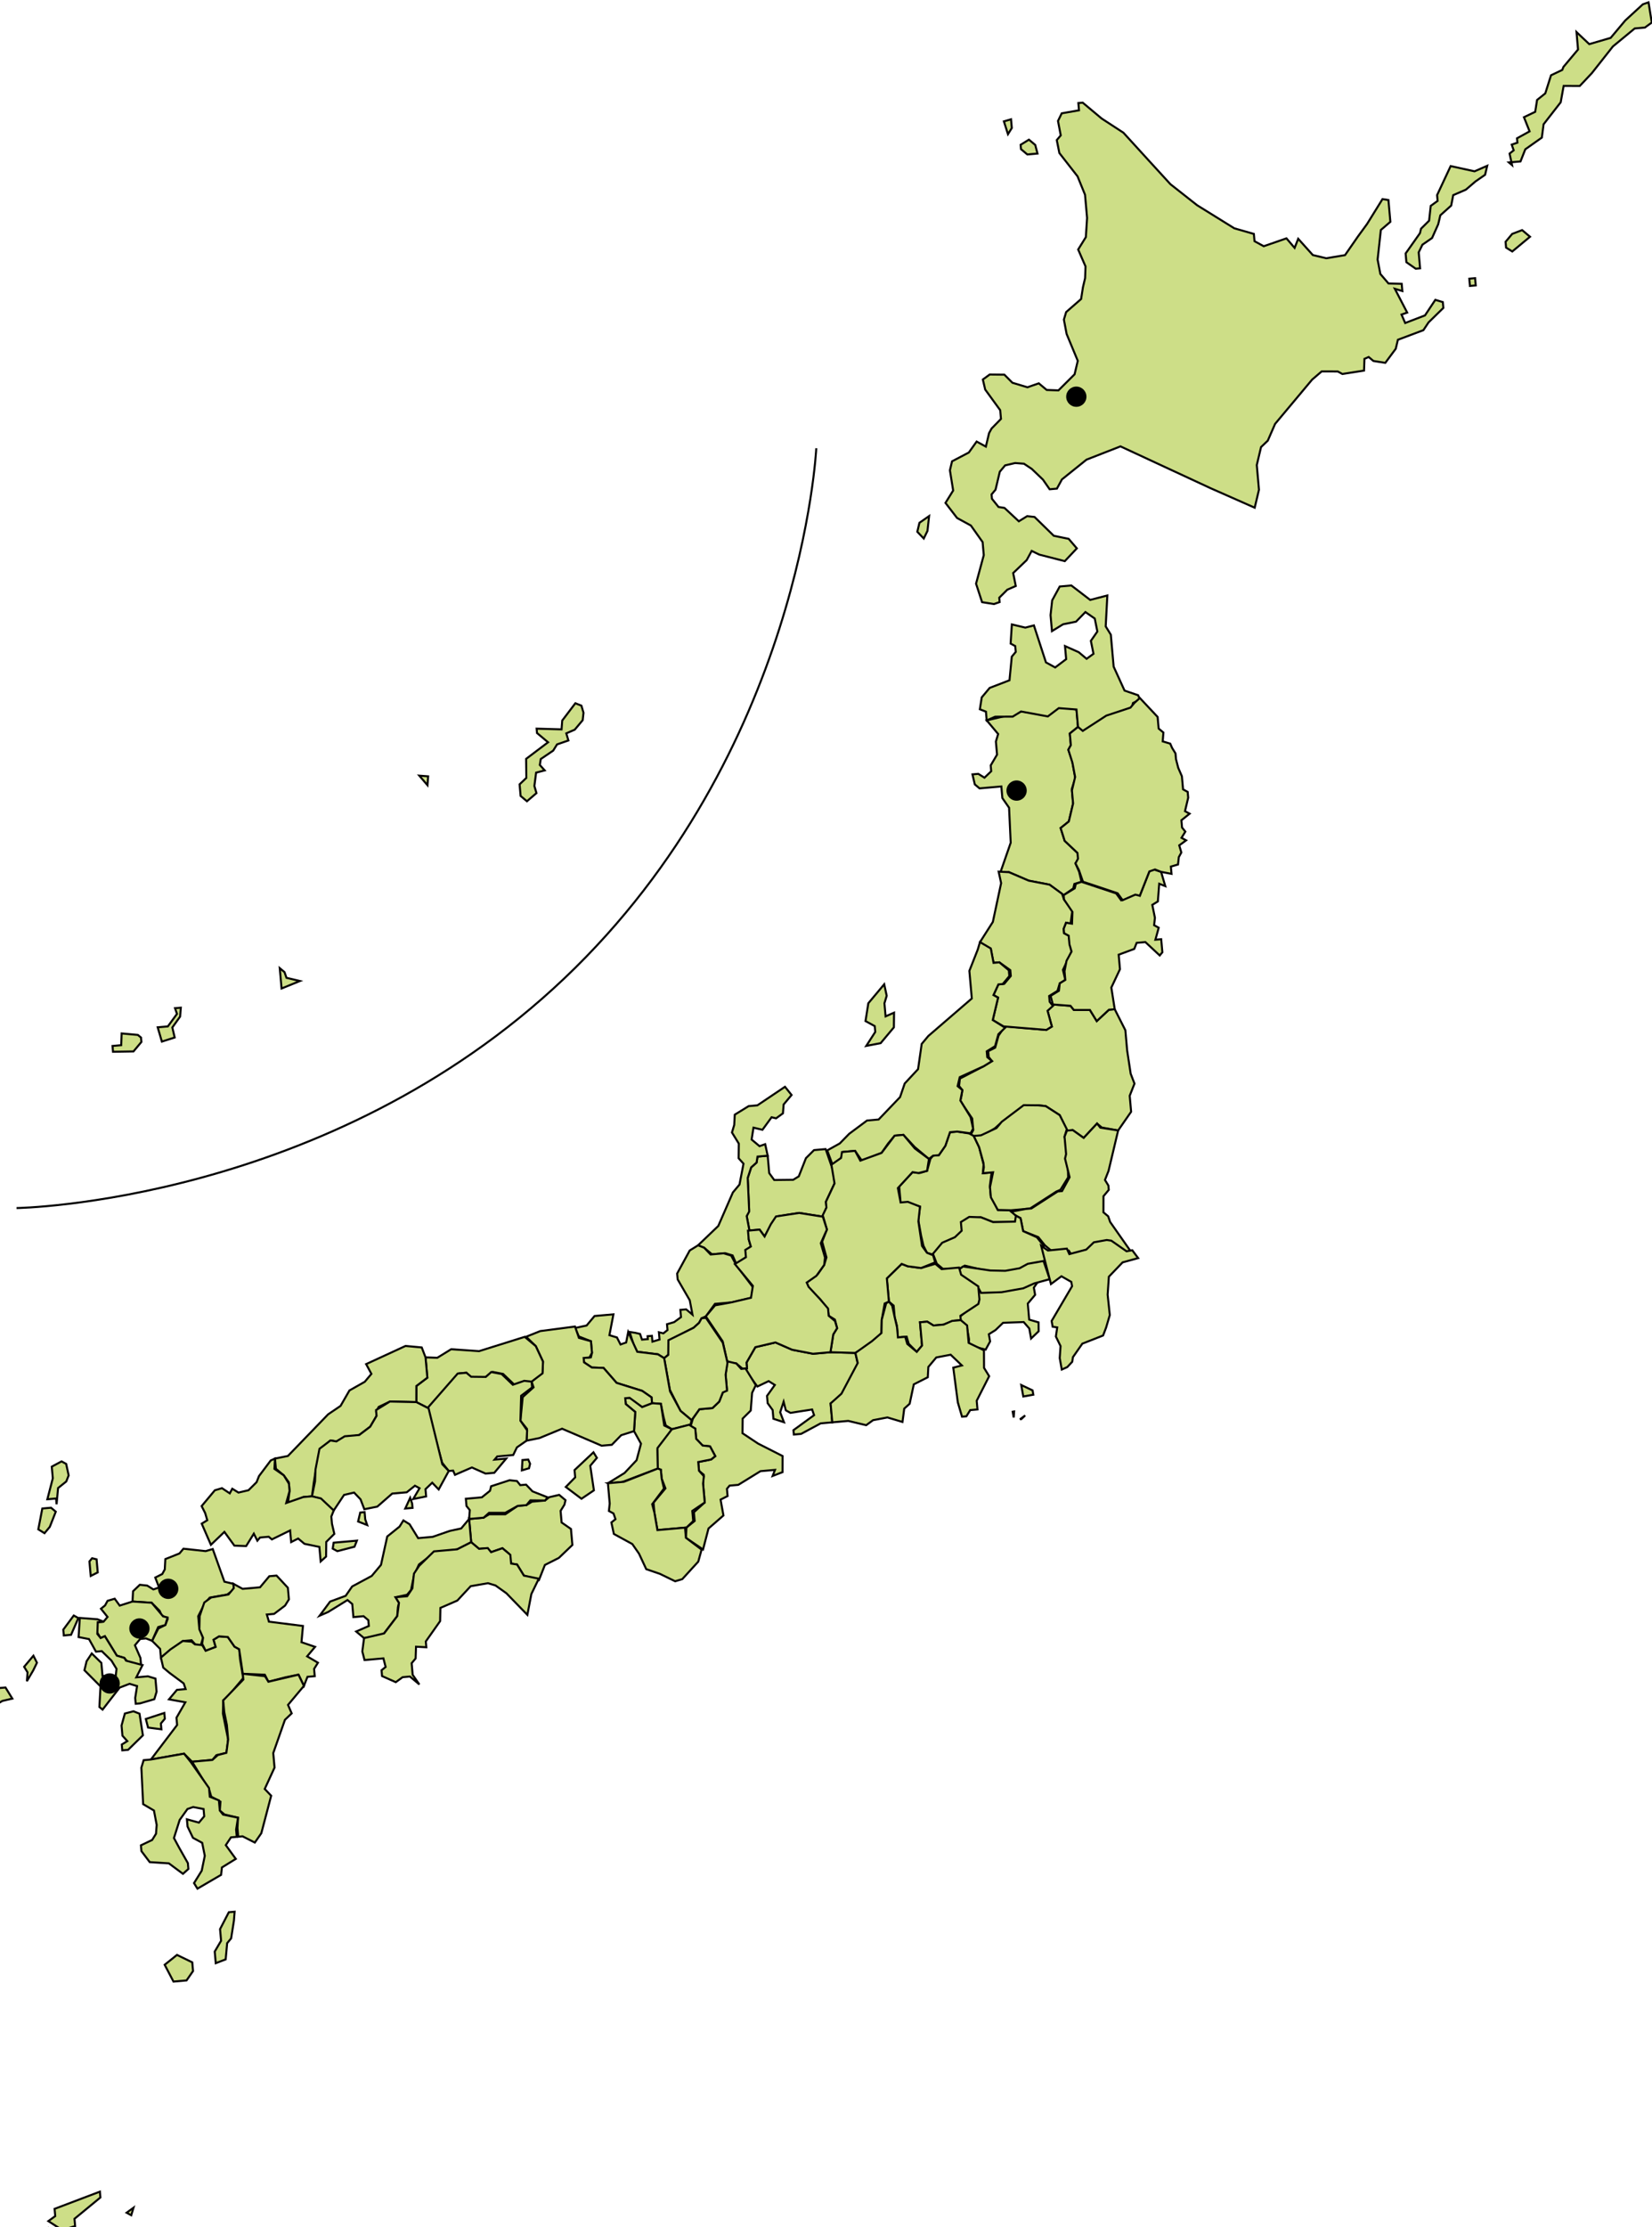 <?xml version="1.0" encoding="UTF-8" standalone="no"?>
<svg:svg
   xmlns:dc="http://purl.org/dc/elements/1.1/"
   xmlns:cc="http://creativecommons.org/ns#"
   xmlns:rdf="http://www.w3.org/1999/02/22-rdf-syntax-ns#"
   xmlns:svg="http://www.w3.org/2000/svg"
   xmlns:xlink="http://www.w3.org/1999/xlink"
   xmlns:sodipodi="http://sodipodi.sourceforge.net/DTD/sodipodi-0.dtd"
   xmlns:inkscape="http://www.inkscape.org/namespaces/inkscape"
   xml:space="preserve"
   viewBox="0 0 815.052 1098.648"
   height="1098.229"
   width="815.078"
   id="MapOfJapan"
   version="1.1"
   inkscape:version="0.92.2 5c3e80d, 2017-08-06"
   sodipodi:docname="Map_of_Japan_rot_plain.svg"><sodipodi:namedview
     pagecolor="#ffffff"
     bordercolor="#666666"
     borderopacity="1"
     objecttolerance="10"
     gridtolerance="10"
     guidetolerance="10"
     inkscape:pageopacity="0"
     inkscape:pageshadow="2"
     inkscape:window-width="1680"
     inkscape:window-height="927"
     id="namedview191"
     showgrid="false"
     fit-margin-top="0"
     fit-margin-left="0"
     fit-margin-right="0"
     fit-margin-bottom="0"
     inkscape:zoom="1.15"
     inkscape:cx="425.8636"
     inkscape:cy="630.9349"
     inkscape:window-x="0"
     inkscape:window-y="1"
     inkscape:window-maximized="1"
     inkscape:current-layer="MapOfJapan" /><svg:defs
     id="MapOfJapanDefs"><svg:g
       id="CapitalMarker"><svg:circle
         id="CapitalCircle"
         cx="0"
         cy="0"
         r="5" /></svg:g></svg:defs><svg:g
     id="Rotator"
     transform="translate(-118.403,-10.039)"><svg:path
       style="fill:none;stroke:#000000"
       d="m 126.405,605.93 c 0,0 153.454,-2.28 270.492,-113.412 C 513.934,381.386 521.131,231.122 521.131,231.122"
       id="Separator"
       inkscape:connector-curvature="0" /><svg:g
       id="Geography"><svg:g
         id="Hopporyodo"
         transform="rotate(-5,484,508)"><svg:path
           style="fill:#cdde87;stroke:#040000"
           id="path3"
           d="m 897.96,124.791 h 5.756 l 2.877,-5.756 8.635,-5.036 1.438,-6.476 9.354,-10.073 2.158,-7.915 7.916,0.719 6.475,-5.756 11.512,-12.231 11.513,-7.915 h 5.037 l 3.598,-2.159 -0.721,-10.073 -2.877,0.72 -9.354,7.195 -7.915,7.914 -10.793,2.159 -5.756,-6.475 v 8.634 l -7.914,7.915 -0.721,1.439 -5.757,2.159 -3.596,8.634 -4.318,2.878 -1.438,5.756 -5.756,2.158 2.158,7.196 -6.477,2.878 v 2.159 l -2.877,0.719 0.719,2.878 -2.158,1.439 0.719,5.756 z"
           inkscape:connector-curvature="0" /><svg:path
           style="fill:#cdde87;stroke:#040000"
           id="path5"
           d="m 843.276,169.4 4.316,3.598 h 2.158 v -7.915 l 2.158,-3.597 5.037,-2.878 3.598,-6.476 1.439,-4.317 5.757,-4.317 1.439,-5.037 6.475,-2.158 5.037,-3.598 5.035,-2.878 1.439,-4.317 -6.475,2.159 -11.512,-3.598 -7.916,13.671 v 2.878 l -3.599,2.159 -1.438,7.195 -4.318,3.598 -0.719,2.159 -7.914,9.354 v 4.315 z"
           inkscape:connector-curvature="0" /><svg:path
           style="fill:#cdde87;stroke:#040000"
           id="path7"
           d="m 892.923,166.522 2.877,2.159 9.354,-6.476 -3.596,-3.597 -5.037,1.438 -3.598,3.598 z"
           inkscape:connector-curvature="0" /><svg:path
           style="fill:#cdde87;stroke:#040000"
           id="path9"
           d="m 873.496,183.791 h 2.877 v -3.597 h -2.877 z"
           inkscape:connector-curvature="0" /></svg:g><svg:g
         id="Region-Hokkaido"><svg:g
           class="kitsun-click"
           id="Hokkaido"
           style="fill:#cdde87"
           transform="rotate(-5.064,484.16,507.852)"><svg:path
             d="m 625.984,319.777 2.879,-0.719 v -2.159 l 4.316,-3.598 4.317,-1.439 -0.719,-6.476 7.195,-5.756 2.877,-4.317 3.598,2.158 12.23,4.317 6.477,-5.756 -3.598,-5.036 -7.195,-2.159 -8.633,-10.072 -3.598,-0.72 -4.318,2.159 -6.475,-7.195 -2.878,-0.72 -2.879,-4.317 v -2.159 l 2.158,-2.158 2.879,-8.634 2.878,-2.878 5.037,-0.72 4.316,0.72 3.598,2.878 5.037,5.756 2.877,5.036 h 3.598 l 2.879,-4.317 12.95,-8.634 17.268,-5.036 42.451,24.463 20.865,11.512 2.879,-8.634 v -12.232 l 2.878,-8.634 3.598,-2.878 4.318,-7.914 20.145,-20.146 5.037,-3.598 7.915,0.719 2.158,1.439 10.793,-0.72 0.719,-5.756 2.158,-0.72 2.158,2.159 5.757,1.439 5.756,-6.476 1.439,-4.317 12.951,-3.598 2.877,-3.598 7.916,-6.475 v -2.878 l -3.598,-1.439 -5.756,7.195 -10.074,2.878 -1.438,-4.317 2.877,-0.719 -5.035,-12.232 3.596,1.439 v -3.597 l -6.475,-0.72 -3.598,-5.036 -0.719,-7.195 2.877,-14.39 5.037,-3.598 v -10.793 l -2.879,-0.719 -8.634,11.512 -5.037,5.756 -7.195,8.634 -9.352,0.72 -6.477,-2.159 -6.476,-8.634 -2.158,4.317 -3.598,-5.037 -11.512,2.878 -4.318,-2.878 v -3.598 l -9.353,-3.598 -17.27,-12.951 -12.231,-11.512 -9.354,-12.231 -11.512,-15.11 -10.072,-7.915 -8.634,-8.634 h -2.16 v 3.598 l -8.633,0.719 -2.158,3.598 0.719,7.195 -2.158,2.158 0.719,6.476 7.916,12.232 2.877,9.354 v 11.512 l -1.439,9.354 -4.316,5.756 2.879,8.634 -0.721,5.756 -1.439,4.317 -1.438,5.756 -7.916,5.756 -1.438,3.598 0.719,7.195 4.316,13.67 -2.158,6.476 -8.634,7.195 -5.756,-0.719 -3.598,-3.598 -5.756,1.439 -7.195,-2.878 -3.598,-4.317 -7.195,-0.719 -3.599,2.158 0.721,5.037 6.476,10.792 v 4.317 l -5.036,4.316 -1.439,2.159 -2.158,6.476 -4.318,-2.878 -4.316,5.036 -8.633,3.598 -1.439,4.317 0.719,10.073 -4.316,5.756 5.037,7.915 6.475,4.317 5.037,8.633 v 6.476 l -5.037,13.671 2.158,9.354 z"
             id="path12"
             style="fill:#cdde87;stroke:#040000"
             inkscape:connector-curvature="0" /><svg:path
             d="m 661.96,100.327 h 5.037 l -0.721,-4.317 -2.877,-2.878 -4.316,2.159 v 2.158 z"
             id="path14"
             style="fill:#cdde87;stroke:#040000"
             inkscape:connector-curvature="0" /><svg:path
             d="m 653.327,89.535 2.158,-2.878 V 82.34 l -3.598,0.719 z"
             id="path16"
             style="fill:#cdde87;stroke:#040000"
             inkscape:connector-curvature="0" /><svg:path
             d="m 597.923,273.729 -1.438,7.195 -2.158,3.598 -2.879,-3.598 1.439,-4.317 z"
             id="path18"
             style="fill:#cdde87;stroke:#040000"
             inkscape:connector-curvature="0" /></svg:g></svg:g><svg:g
         id="Region-Tohoku"><svg:g
           class="kitsun-click"
           id="Fukushima"
           style="fill:#cdde87"
           transform="rotate(-5.064,484.16,507.852)"><svg:path
             d="m 613.033,527.715 20.146,3.598 2.878,-1.439 -1.438,-7.915 2.878,-2.878 8.635,1.439 1.439,2.159 7.914,0.719 2.877,5.757 6.477,-5.037 h 2.877 l 4.317,10.793 v 10.074 l 0.721,11.511 1.438,5.037 -1.438,2.879 -1.439,2.877 v 7.915 l -7.196,8.634 -7.914,-2.158 -2.158,-2.158 -7.195,6.475 -5.037,-4.316 h -2.877 l -2.879,-7.914 -6.476,-5.037 -3.598,-0.719 h -7.195 l -12.23,7.194 -2.879,2.158 -7.194,3.598 h -2.879 l -2.158,-1.438 1.439,-2.159 v -5.757 l -3.598,-6.475 -1.439,-2.879 0.721,-2.158 0.719,-2.878 -1.439,-2.158 0.721,-3.598 12.23,-5.036 4.317,-2.159 -1.439,-2.158 v -2.878 l 3.598,-1.439 2.16,-5.756 z"
             id="path36"
             style="fill:#cdde87;stroke:#040000"
             inkscape:connector-curvature="0" /></svg:g><svg:g
           class="kitsun-click"
           transform="rotate(-5.064,484.16,507.852)"
           style="fill:#cdde87"
           id="Akita"><svg:path
             style="fill:#cdde87;stroke:#040000"
             id="path30"
             d="m 617.352,376.618 10.072,-1.439 h 3.598 l 3.598,-1.439 12.952,2.878 5.035,-3.597 9.354,2.158 v 8.634 l -4.316,2.878 v 5.756 l -1.439,2.158 1.439,5.756 0.719,8.634 -2.158,5.037 v 7.195 l -2.877,8.634 -4.318,2.878 1.439,6.476 5.756,6.476 0.719,2.878 -2.158,2.159 1.439,4.317 0.719,5.036 -3.596,0.72 -0.721,2.159 -5.035,2.878 -6.477,-5.757 -10.073,-2.878 -9.354,-5.036 h -4.316 l 6.475,-14.39 0.719,-17.268 -2.877,-5.037 v -5.756 h -10.793 l -2.158,-2.159 -0.719,-5.036 h 2.877 l 2.879,2.158 3.598,-2.878 v -2.878 l 3.598,-5.037 v -6.476 l 1.438,-3.598 z"
             inkscape:connector-curvature="0" /></svg:g><svg:g
           class="kitsun-click"
           transform="rotate(-5.064,484.16,507.852)"
           style="fill:#cdde87"
           id="Aomori"><svg:path
             style="fill:#cdde87;stroke:#040000"
             id="path21"
             d="m 617.352,376.618 v -4.317 l -2.879,-1.439 1.439,-5.756 4.316,-4.317 10.072,-2.878 2.16,-11.512 2.158,-2.158 v -2.878 l -2.158,-1.439 1.438,-9.354 6.477,2.159 4.316,-0.72 4.316,18.708 4.318,2.878 5.756,-3.597 v -6.476 l 6.475,3.598 3.598,3.598 3.599,-2.159 -0.721,-6.476 3.598,-4.317 -0.719,-6.476 -4.317,-3.597 -5.037,4.317 -6.475,0.72 -5.756,2.878 v -7.915 l 1.438,-7.195 4.318,-6.476 h 5.756 l 8.634,7.915 8.635,-1.439 -2.16,15.109 2.16,4.317 v 15.83 l 4.316,12.231 6.475,2.878 0.721,2.159 -3.598,1.439 -0.721,2.158 -11.512,2.878 -12.95,7.195 -2.879,-2.159 v -9.354 l -8.633,-1.439 -5.756,3.598 -12.952,-3.598 -4.318,2.159 -8.633,-0.72 z"
             inkscape:connector-curvature="0" /></svg:g><svg:g
           class="kitsun-click"
           transform="rotate(-5.064,484.16,507.852)"
           style="fill:#cdde87"
           id="Yamagata"><svg:path
             style="fill:#cdde87;stroke:#040000"
             id="path33"
             d="m 616.631,451.447 5.037,0.72 9.354,5.036 10.073,2.878 5.756,5.037 0.721,2.878 3.596,5.756 -1.438,6.476 -2.158,-0.72 -1.439,2.878 v 2.159 l 2.158,1.439 0.719,7.915 -5.035,8.634 0.719,5.036 -2.879,1.439 -1.438,3.598 -4.318,2.158 v 2.878 l 1.439,2.159 -2.878,2.158 1.438,7.915 -2.878,1.439 -20.865,-3.598 -5.037,-3.598 3.598,-10.792 -2.158,-1.439 2.879,-5.037 h 2.877 l 3.598,-3.598 v -2.878 l -5.037,-4.317 h -2.877 l -0.719,-6.476 -5.038,-4.317 7.196,-9.354 5.756,-18.708 z"
             inkscape:connector-curvature="0" /></svg:g><svg:g
           class="kitsun-click"
           transform="rotate(-5.064,484.16,507.852)"
           style="fill:#cdde87"
           id="Miyagi"><svg:path
             style="fill:#cdde87;stroke:#040000"
             id="path27"
             d="m 637.497,519.081 8.635,1.439 1.439,2.159 7.914,0.719 2.877,5.757 6.477,-5.037 h 2.877 l -0.719,-10.792 5.036,-8.634 v -7.195 l 7.914,-2.159 1.439,-2.878 h 4.318 l 6.475,7.196 1.439,-1.439 v -6.476 h -2.879 l 2.158,-5.756 -2.158,-1.439 0.721,-3.598 -0.721,-6.476 2.879,-1.439 0.719,-4.317 0.719,-4.317 2.879,1.439 -1.439,-7.195 -5.035,-2.159 -6.477,12.951 -2.158,-1.439 -7.195,2.878 -2.158,-3.597 -16.55,-7.196 -2.877,0.72 -0.719,2.159 -5.756,2.878 v 2.158 l 3.596,6.476 -0.719,5.756 -2.877,-0.72 -1.439,2.878 v 2.159 l 2.158,1.439 v 4.317 l 0.719,3.598 -2.877,4.317 -1.439,5.036 v 4.317 l -2.879,1.439 -0.719,3.598 -4.316,2.158 z"
             inkscape:connector-curvature="0" /></svg:g><svg:g
           class="kitsun-click"
           transform="rotate(-5.064,484.16,507.852)"
           style="fill:#cdde87"
           id="Iwate"><svg:path
             style="fill:#cdde87;stroke:#040000"
             id="path24"
             d="m 657.644,460.081 16.548,7.196 2.16,3.597 6.475,-2.158 2.158,0.719 5.756,-11.512 2.879,-0.72 2.877,1.439 5.038,1.438 v -3.597 l 3.598,-0.719 0.719,-3.598 1.439,-2.159 -0.721,-3.597 3.598,-2.159 -2.158,-1.439 2.158,-2.878 -1.439,-2.158 v -3.598 l 4.318,-2.878 -2.16,-1.439 2.16,-6.476 v -2.878 l -2.16,-1.439 v -6.476 l -1.438,-4.317 -0.721,-4.317 v -2.878 l -1.438,-2.878 -0.721,-2.159 -3.596,-1.439 0.719,-4.317 -2.158,-2.158 v -5.756 l -7.915,-10.074 -2.879,2.159 -2.158,2.158 -12.23,2.878 -12.233,6.476 -2.158,-2.159 -4.316,2.878 v 5.756 l -1.439,2.158 1.439,6.476 0.719,7.195 -2.158,6.476 v 6.475 l -2.877,8.634 -4.318,2.878 1.439,6.476 5.756,6.476 v 2.878 l -1.439,2.159 1.439,3.597 z"
             inkscape:connector-curvature="0" /></svg:g></svg:g><svg:g
         id="Region-Kanto"><svg:g
           class="kitsun-click"
           id="Gumma"
           style="fill:#cdde87"
           transform="rotate(-5.064,484.16,507.852)"><svg:path
             d="m 592.888,580.239 -2.158,-1.438 -5.756,-1.439 h -3.598 l -2.879,6.476 -3.598,4.317 h -2.877 l -1.439,1.438 -2.159,5.756 -3.598,0.72 -3.598,-0.72 -7.195,6.477 v 8.634 h 4.317 l 5.036,2.158 -1.438,6.476 0.72,7.914 0.719,5.037 1.439,3.598 3.598,1.439 5.037,-5.756 6.476,-2.158 2.879,-2.16 0.719,-4.316 4.316,-2.158 h 5.037 l 5.756,2.879 7.915,0.719 h 3.598 v -2.879 l -2.158,-2.877 -6.478,-0.719 -2.877,-7.196 v -5.036 l 1.439,-6.477 h -4.318 l 0.721,-4.317 -1.439,-8.634 z"
             id="path45"
             style="fill:#cdde87;stroke:#040000"
             inkscape:connector-curvature="0" /></svg:g><svg:g
           class="kitsun-click"
           transform="rotate(-5.064,484.16,507.852)"
           style="fill:#cdde87"
           id="Tochigi"><svg:path
             style="fill:#cdde87;stroke:#040000"
             id="path42"
             d="m 592.888,580.239 h 3.598 l 7.914,-2.878 2.878,-2.878 11.512,-7.195 7.195,0.721 3.598,0.719 6.476,5.037 2.879,7.194 -1.439,3.598 0.721,8.634 -0.721,11.513 -4.317,5.756 -2.158,0.719 -13.67,7.196 H 608 l -6.478,-0.719 -2.877,-6.478 v -5.035 l 2.158,-7.196 h -5.037 l 0.721,-2.878 v -2.158 l -1.439,-7.915 z"
             inkscape:connector-curvature="0" /></svg:g><svg:g
           class="kitsun-click"
           transform="rotate(-5.064,484.16,507.852)"
           style="fill:#cdde87"
           id="Ibaraki"><svg:path
             style="fill:#cdde87;stroke:#040000"
             id="path39"
             d="m 623.107,637.081 2.877,2.877 8.635,0.721 1.438,2.877 h 7.916 l 4.316,-3.598 h 6.475 l 2.879,1.439 5.756,5.756 h 3.598 l -10.793,-18.707 -0.719,-2.877 -2.158,-2.158 0.719,-7.916 2.877,-2.878 v -2.158 l -1.438,-2.878 2.158,-4.317 4.316,-12.951 2.158,-6.476 -8.633,-2.158 -1.439,-2.158 -7.195,6.475 -5.037,-4.316 h -2.877 l -1.439,2.878 v 8.634 l -0.719,2.158 1.439,9.354 -4.318,6.475 h -2.159 l -13.67,7.196 h -2.877 l -7.195,0.719 2.158,2.158 2.158,1.439 0.719,6.477 7.195,3.596 z"
             inkscape:connector-curvature="0" /></svg:g><svg:g
           class="kitsun-click"
           transform="rotate(-5.064,484.16,507.852)"
           style="display:inline;fill:#cdde87"
           id="Saitama"><svg:path
             style="fill:#cdde87;stroke:#040000"
             id="path48"
             d="m 567.704,636.36 5.037,-5.035 6.477,-2.158 3.598,-2.879 v -4.316 l 4.316,-2.158 5.756,0.719 5.756,2.879 10.794,0.719 0.719,-2.879 2.158,1.439 0.719,6.477 6.477,3.596 2.877,4.318 0.721,10.072 h -7.914 l -5.037,1.439 h -6.477 l -7.915,-0.72 -12.949,-4.317 -2.879,1.439 -7.914,-0.719 -2.879,-2.879 z"
             inkscape:connector-curvature="0" /></svg:g><svg:g
           class="kitsun-click"
           transform="rotate(-10.128,539.149,593.718)"
           style="overflow:visible;fill:#cdde87"
           id="Kanagawa"><svg:path
             style="fill:#cdde87;stroke:#040000"
             id="path63"
             d="m 588.571,656.508 11.512,2.158 h 10.073 l 5.037,-2.158 h 8.633 l -3.598,1.439 -2.158,2.158 v 3.598 l -4.316,3.598 -0.721,7.914 4.318,2.158 -0.721,4.317 -4.316,2.879 v -5.037 l -2.158,-3.599 -10.073,-1.439 -4.318,2.879 -3.598,1.439 v 3.599 l -2.877,3.596 -7.914,-3.596 0.719,-2.879 v -6.476 l -2.877,-2.16 v -2.877 l 5.035,-2.879 3.598,-2.158 0.721,-2.158 v -4.316 z"
             inkscape:connector-curvature="0" /></svg:g><svg:g
           class="kitsun-click"
           transform="rotate(-10.128,542.58,578.068)"
           style="overflow:visible;fill:#cdde87"
           id="Tokyo"><svg:path
             style="fill:#cdde87;stroke:#040000"
             id="path54"
             d="m 579.937,644.276 2.879,-1.439 12.949,4.316 7.195,1.439 h 7.196 l 4.316,-1.439 h 7.914 l 1.439,9.354 -7.914,0.719 -5.756,1.439 h -10.794 l -10.072,-1.439 -0.719,-2.158 -2.16,-2.158 -5.756,-5.037 z"
             inkscape:connector-curvature="0" /><svg:path
             style="fill:#cdde87;stroke:#040000"
             id="path56"
             d="m 600.802,711.19 h 5.037 v -2.16 l -5.037,-3.596 z"
             inkscape:connector-curvature="0" /><svg:path
             style="fill:#cdde87;stroke:#040000"
             id="path58"
             d="m 594.327,717.666 v 2.879 l 0.719,-2.879 z"
             inkscape:connector-curvature="0" /><svg:path
             style="fill:#cdde87;stroke:#040000"
             id="path60"
             d="m 597.923,721.982 2.16,-1.438 -2.879,1.438 z"
             inkscape:connector-curvature="0" /></svg:g><svg:g
           class="kitsun-click"
           transform="rotate(-10.128,556.511,575.83)"
           style="overflow:visible;fill:#cdde87"
           id="Chiba"><svg:path
             style="fill:#cdde87;stroke:#040000"
             id="path51"
             d="m 623.826,656.508 -0.719,-9.354 -0.721,-10.072 2.879,2.877 9.354,0.721 0.72,2.877 8.635,-0.719 4.316,-2.879 h 6.475 l 2.158,0.721 6.477,6.475 h 2.877 l 2.159,4.317 -7.915,0.721 -7.914,5.756 -2.158,8.633 -0.719,10.074 -2.879,5.757 -2.158,3.596 -10.793,2.16 -5.757,5.756 -0.719,2.158 -2.879,2.158 -2.877,0.719 v -5.756 l 1.439,-5.756 -1.439,-5.035 1.439,-4.319 -2.158,-0.719 v -2.879 l 12.95,-15.109 v -2.158 l -4.317,-3.598 z"
             inkscape:connector-curvature="0" /></svg:g></svg:g><svg:g
         id="Region-Chubu"><svg:g
           class="kitsun-click"
           id="Aichi"
           style="fill:#cdde87"
           transform="rotate(-5.064,484.16,507.852)"><svg:path
             d="m 469.852,684.569 1.439,-0.721 v -2.158 l 5.037,-7.196 10.072,-1.438 7.915,4.316 10.073,2.878 h 8.635 l 12.23,1.439 0.72,5.756 -9.353,14.391 -5.756,3.598 v 9.354 h -5.757 l -10.073,4.317 h -3.598 v -2.158 l 10.792,-6.478 -0.719,-2.877 -10.793,0.719 -2.158,-1.439 -0.72,-4.316 -2.158,5.037 1.438,5.036 -5.036,-2.159 v -4.316 l -2.158,-3.598 v -3.598 l 4.316,-5.035 -2.878,-2.16 -5.756,2.16 z"
             id="path92"
             style="fill:#cdde87;stroke:#040000"
             inkscape:connector-curvature="0" /></svg:g><svg:g
           class="kitsun-click"
           transform="rotate(-5.064,484.16,507.852)"
           style="fill:#cdde87"
           id="Nigata"><svg:path
             style="fill:#cdde87;stroke:#040000"
             id="path66"
             d="m 569.862,589.593 2.16,-1.438 h 2.877 l 3.598,-4.317 2.879,-6.476 h 3.598 l 6.475,1.439 1.439,-2.158 -0.721,-5.757 -4.316,-8.635 1.439,-5.036 -2.158,-2.158 1.439,-4.316 12.23,-4.317 4.317,-2.159 -2.159,-2.158 v -2.878 l 4.317,-2.159 2.16,-5.756 3.596,-2.878 -5.756,-4.317 3.598,-10.792 -2.158,-1.439 2.879,-5.037 h 2.158 l 3.598,-3.598 v -2.878 l -4.318,-4.317 h -2.877 l -0.719,-7.195 -5.038,-3.598 -1.439,3.598 -5.037,10.073 v 13.671 l -23.023,16.549 -3.598,3.597 -2.878,12.232 -7.195,6.475 -2.878,6.476 -11.512,10.074 h -5.756 l -9.354,5.756 -5.036,4.316 -6.476,2.878 2.159,7.914 4.316,-3.597 1.439,-2.878 h 5.756 l 2.877,5.036 10.074,-2.878 3.598,-4.317 3.597,-3.597 h 4.317 l 5.036,6.475 z"
             inkscape:connector-curvature="0" /><svg:path
             style="fill:#cdde87;stroke:#040000"
             id="path68"
             d="m 543.961,531.313 7.195,-0.72 7.194,-7.195 0.72,-7.195 -4.316,1.439 v -6.475 l 1.438,-3.598 -0.72,-5.756 -8.634,8.634 -2.158,8.634 4.317,2.878 v 2.878 z"
             inkscape:connector-curvature="0" /></svg:g><svg:g
           class="kitsun-click"
           transform="rotate(-5.064,484.16,507.852)"
           style="fill:#cdde87"
           id="Toyama"><svg:path
             style="fill:#cdde87;stroke:#040000"
             id="path71"
             d="m 519.497,580.239 2.158,8.634 0.721,2.878 v 5.756 l -5.037,8.636 v 2.878 l -2.158,4.315 -11.513,-2.877 -10.792,0.719 -3.598,4.317 -3.598,5.037 -2.159,-3.598 h -5.036 l -0.72,-7.195 1.439,-2.878 0.72,-15.829 2.158,-5.037 2.878,-2.158 0.72,-2.878 h 5.036 v 8.634 l 2.159,3.598 9.353,0.72 2.879,-1.439 4.317,-8.634 4.316,-3.598 h 5.757 z"
             inkscape:connector-curvature="0" /></svg:g><svg:g
           class="kitsun-click"
           transform="rotate(-5.064,484.16,507.852)"
           style="display:inline;fill:#cdde87"
           id="Ishikawa"><svg:path
             style="fill:#cdde87;stroke:#040000"
             id="path74"
             d="m 490.717,580.959 h -5.036 l -0.72,2.878 -2.878,2.158 -2.158,5.037 -0.72,16.549 -1.439,2.158 0.72,7.195 -0.72,4.316 0.72,3.598 -2.158,1.439 -0.72,4.316 -5.037,2.158 -1.439,-4.316 -3.598,-1.439 h -6.476 l -3.598,-3.596 -2.878,-1.439 10.792,-8.636 8.634,-15.829 3.598,-3.597 2.878,-10.073 -2.158,-2.878 0.72,-7.194 -2.878,-5.756 1.439,-3.598 0.72,-5.037 7.194,-3.598 h 4.317 l 14.39,-7.915 2.879,4.317 -4.317,4.316 -0.72,4.318 -3.598,2.158 -2.158,-0.721 -5.036,5.758 -4.317,-1.439 -1.439,5.756 3.598,3.598 2.878,-0.72 z"
             inkscape:connector-curvature="0" /></svg:g><svg:g
           class="kitsun-click"
           transform="rotate(-5.064,484.16,507.852)"
           style="fill:#cdde87"
           id="Fukui"><svg:path
             style="fill:#cdde87;stroke:#040000"
             id="path77"
             d="m 452.583,621.972 2.878,1.439 2.878,3.596 h 6.476 l 3.598,1.439 2.158,5.037 7.195,11.512 -0.719,5.037 -10.073,1.438 h -8.635 l -5.036,5.756 -2.159,0.721 -1.439,2.158 -2.878,2.158 -12.231,5.037 -1.439,7.193 -2.159,1.439 -2.878,-2.158 -10.073,-2.158 -1.439,-3.598 -1.439,-6.475 2.878,0.719 2.158,0.719 0.72,2.879 h 2.878 v -1.439 h 2.159 v 2.879 l 3.597,-0.721 v -3.598 l 2.159,0.721 2.159,-1.439 v -2.879 l 3.598,-0.719 3.597,-2.158 v -3.598 h 2.878 l 2.878,2.879 -0.719,-7.196 -5.037,-10.793 v -2.877 l 7.195,-10.793 z"
             inkscape:connector-curvature="0" /></svg:g><svg:g
           class="kitsun-click"
           transform="rotate(-5.064,484.16,507.852)"
           style="fill:#cdde87"
           id="Yamanashi"><svg:path
             style="fill:#cdde87;stroke:#040000"
             id="path80"
             d="m 568.424,641.397 2.878,2.879 h 8.635 l 0.719,3.597 7.916,6.477 v 2.877 3.598 l -0.721,2.158 -9.354,5.037 v 2.158 h -3.598 l -5.037,1.439 h -5.036 l -2.878,-2.158 h -3.598 v 11.513 l -2.878,2.877 -3.598,-4.316 -0.719,-3.599 h -4.317 v -5.756 l -0.72,-4.316 v -5.756 l -2.158,-2.158 v -5.037 -6.476 l 7.914,-6.477 2.879,1.439 6.475,1.439 z"
             inkscape:connector-curvature="0" /></svg:g><svg:g
           class="kitsun-click"
           transform="rotate(-5.064,484.16,507.852)"
           style="fill:#cdde87"
           id="Nagano"><svg:path
             style="fill:#cdde87;stroke:#040000"
             id="path83"
             d="m 521.655,588.154 5.037,-2.878 0.719,-2.878 h 6.477 l 2.158,5.036 10.793,-2.878 7.194,-7.914 h 4.317 l 5.036,7.194 6.476,5.756 -1.438,5.756 -4.317,0.72 -2.878,-0.72 -7.914,7.196 0.719,7.194 h 3.598 l 5.756,2.878 -1.438,7.196 0.72,12.23 2.158,3.598 2.878,1.439 0.72,3.598 -7.195,2.158 -6.475,-1.439 -2.879,-1.439 -7.914,6.477 v 6.476 5.037 l -2.158,0.719 -2.159,7.914 -0.719,6.477 -4.318,4.316 -9.354,4.317 -12.23,-1.439 2.158,-8.634 2.158,-2.879 -0.719,-4.316 -2.879,-2.158 v -2.879 l -3.598,-5.756 -5.036,-5.756 -0.72,-2.878 5.756,-3.598 3.598,-4.316 1.439,-3.598 -1.439,-7.914 2.879,-5.756 -0.721,-3.598 -0.719,-3.599 2.158,-3.597 v -2.878 l 5.037,-8.636 z"
             inkscape:connector-curvature="0" /></svg:g><svg:g
           class="kitsun-click"
           transform="rotate(-5.064,484.16,507.852)"
           style="fill:#cdde87"
           id="Gifu"><svg:path
             style="fill:#cdde87;stroke:#040000"
             id="path86"
             d="m 453.303,657.227 5.036,-5.035 7.915,-0.721 10.073,-1.438 1.438,-5.756 -7.914,-11.514 5.756,-2.877 v -3.598 l 2.878,-1.439 -0.72,-3.598 v -4.316 h 5.756 l 2.159,3.598 3.598,-5.757 2.878,-3.598 11.512,-0.719 11.513,2.877 1.439,6.478 -3.598,6.475 1.438,7.195 -0.72,3.598 -4.316,5.035 -5.037,2.879 0.72,2.158 5.036,6.476 3.598,5.037 v 3.598 l 2.879,2.877 0.719,3.598 -2.158,2.879 -2.158,8.634 h -8.635 l -10.073,-2.878 -7.915,-4.316 -10.072,1.438 -5.037,7.196 v 2.879 h -2.159 l -2.878,-2.879 -4.317,-0.719 -1.439,-10.794 z"
             inkscape:connector-curvature="0" /></svg:g><svg:g
           class="kitsun-click"
           transform="rotate(-5.064,484.16,507.852)"
           style="fill:#cdde87"
           id="Shizuoka"><svg:path
             style="fill:#cdde87;stroke:#040000"
             id="path89"
             d="m 525.253,681.69 8.635,-5.036 5.037,-3.598 0.719,-6.477 2.878,-7.914 1.439,-0.719 1.439,2.158 0.719,5.756 0.72,5.035 v 5.037 h 3.598 l 0.72,3.599 4.316,4.316 2.878,-2.877 v -11.513 h 3.598 l 2.878,2.158 h 5.036 l 4.318,-1.439 h 4.316 l 2.879,2.879 v 6.476 2.158 l 7.195,4.316 -0.721,8.635 2.158,4.316 -7.193,11.512 v 4.318 h -3.598 l -2.158,2.878 h -2.16 l -1.438,-7.196 -0.72,-17.268 4.318,-0.719 -5.037,-5.756 -7.196,0.719 -4.316,4.316 -0.721,5.037 -7.194,2.879 -2.878,9.352 -2.878,2.16 -1.438,6.476 -7.196,-2.878 -7.195,0.72 -3.598,2.158 -8.633,-2.878 h -7.914 v -9.354 l 5.756,-4.318 9.353,-14.389 z"
             inkscape:connector-curvature="0" /></svg:g></svg:g><svg:g
         id="Region-Kansai"><svg:g
           class="kitsun-click"
           id="Mie"
           style="fill:#cdde87"
           transform="rotate(-5.064,484.16,507.852)"><svg:path
             d="m 461.937,680.251 4.317,1.439 2.159,2.879 h 2.158 l 4.317,8.633 -2.158,3.598 -1.439,8.635 -4.317,3.596 -0.72,7.196 7.195,5.756 5.756,3.598 5.756,3.598 -0.72,7.914 -5.036,1.439 1.438,-2.879 h -7.195 l -11.512,5.756 h -4.317 l -1.439,1.44 v 3.598 l -3.598,1.439 0.72,7.914 -7.915,5.756 -3.597,10.072 -7.915,-6.475 0.72,-5.037 4.317,-2.877 v -4.316 l 5.756,-4.318 v -9.354 l 0.719,-4.316 -2.158,-2.158 v -4.316 l 6.476,-0.721 2.159,-1.438 -2.159,-5.037 -3.598,-0.719 -2.878,-3.598 v -5.038 l -2.159,-1.439 1.439,-3.598 3.598,-4.316 h 6.476 l 3.598,-2.877 2.158,-4.318 2.159,-1.438 v -7.195 z"
             id="path95"
             style="fill:#cdde87;stroke:#040000"
             inkscape:connector-curvature="0" /></svg:g><svg:g
           class="kitsun-click"
           id="Shiga"
           style="fill:#cdde87"
           transform="rotate(-5.064,484.16,507.852)"><svg:path
             d="m 430.998,675.934 2.159,-1.439 0.72,-7.193 12.951,-5.037 2.878,-2.158 1.439,-2.158 h 2.159 l 7.195,12.949 1.439,10.075 -1.439,5.756 v 7.914 l -2.159,0.719 -2.158,4.318 -3.598,2.877 h -6.476 l -4.317,5.037 -5.037,-5.037 -4.317,-10.793 z"
             id="path98"
             style="fill:#cdde87;stroke:#040000"
             inkscape:connector-curvature="0" /></svg:g><svg:g
           class="kitsun-click"
           id="Kyoto"
           style="fill:#cdde87"
           transform="rotate(-5.064,484.16,507.852)"><svg:path
             d="m 414.449,661.545 3.598,10.072 10.073,2.158 2.878,2.158 1.439,16.55 4.317,10.072 5.037,5.037 -0.72,2.158 -9.354,1.439 -2.878,-2.16 -0.72,-4.316 -0.719,-6.475 -4.317,-0.721 v -2.877 l -4.317,-3.598 -12.231,-5.037 -5.756,-7.915 -5.756,-0.719 -3.598,-2.879 v -2.158 h 3.598 l 0.719,-2.158 v -5.756 l -5.756,-2.877 -1.439,-4.318 5.756,-0.719 4.317,-4.316 h 9.354 l -2.878,10.072 3.597,1.439 1.439,3.598 2.878,-0.721 z"
             id="path101"
             style="fill:#cdde87;stroke:#040000"
             inkscape:connector-curvature="0" /></svg:g><svg:g
           class="kitsun-click"
           id="Osaka"
           style="fill:#cdde87"
           transform="rotate(-5.064,484.16,507.852)"><svg:path
             d="m 423.083,697.519 4.317,0.721 0.719,10.791 3.598,2.16 -7.915,9.354 -0.719,9.352 -17.988,5.037 H 397.9 l 8.634,-4.316 6.475,-5.756 2.878,-7.914 -2.878,-6.478 1.439,-9.354 -4.317,-4.316 v -2.877 h 2.878 l 5.037,5.035 z"
             id="path104"
             style="fill:#cdde87;stroke:#040000"
             inkscape:connector-curvature="0" /></svg:g><svg:g
           class="kitsun-click"
           id="Hyogo"
           style="fill:#cdde87"
           transform="rotate(-5.064,484.16,507.852)"><svg:path
             d="m 388.547,656.508 1.439,5.756 5.756,2.158 v 5.756 l -1.439,2.158 h -2.878 v 2.158 l 3.598,2.879 5.756,0.719 5.756,7.915 12.231,5.037 4.317,3.598 v 2.877 l -5.037,1.439 -5.756,-5.035 h -2.159 v 2.877 l 4.317,4.316 -1.439,9.354 -6.475,1.439 -5.037,4.317 h -5.037 l -18.708,-10.073 -11.512,3.598 -6.475,0.719 0.719,-5.756 -2.878,-4.316 2.159,-11.512 5.756,-4.316 -0.72,-2.879 5.756,-4.317 0.72,-5.037 -2.878,-7.914 -4.317,-5.037 7.195,-2.158 z"
             id="path107"
             style="fill:#cdde87;stroke:#040000"
             inkscape:connector-curvature="0" /><svg:path
             d="m 377.035,734.934 5.036,-4.316 v -3.598 l 10.074,-7.914 1.439,2.877 -3.598,3.598 0.72,12.232 -6.476,3.596 z"
             id="path109"
             style="fill:#cdde87;stroke:#040000"
             inkscape:connector-curvature="0" /></svg:g><svg:g
           class="kitsun-click"
           id="Nara"
           style="fill:#cdde87"
           transform="rotate(-5.064,484.16,507.852)"><svg:path
             d="m 423.083,729.896 0.719,-10.072 7.915,-8.634 8.634,-1.439 2.878,2.158 v 5.038 l 2.878,3.598 3.598,0.719 2.159,5.037 -2.159,1.438 -6.476,0.721 v 4.316 l 2.158,2.877 -0.719,3.598 v 9.354 l -6.476,3.598 v 5.037 l -3.597,2.877 h -14.391 l -0.719,-8.633 v -5.037 l 6.476,-6.476 -1.439,-5.037 v -4.316 z"
             id="path112"
             style="fill:#cdde87;stroke:#040000"
             inkscape:connector-curvature="0" /></svg:g><svg:g
           class="kitsun-click"
           id="Wakayama"
           style="fill:#cdde87"
           transform="rotate(-5.064,484.16,507.852)"><svg:path
             d="m 397.9,734.934 h 7.915 l 17.269,-5.037 1.438,0.721 v 4.316 l 0.72,5.037 -6.476,7.194 0.72,4.318 0.719,8.633 h 13.671 v 5.037 l 7.195,6.475 -2.158,5.757 -8.634,7.914 -3.598,0.721 -7.195,-4.316 -6.476,-2.879 -2.878,-7.915 -2.878,-5.037 -8.634,-5.756 -0.719,-5.756 2.158,-1.438 -0.719,-2.879 -2.159,-1.439 0.72,-3.598 v -10.073 z"
             id="path115"
             style="fill:#cdde87;stroke:#040000"
             inkscape:connector-curvature="0" /></svg:g></svg:g><svg:g
         id="Region-Chugoku"><svg:g
           class="kitsun-click"
           id="Tottori"
           style="fill:#cdde87"
           transform="rotate(-5.064,484.16,507.852)"><svg:path
             d="m 363.364,659.385 5.037,5.037 2.878,7.914 -0.72,5.756 -5.756,3.599 h -3.597 l -5.037,0.721 -5.037,-5.757 -5.036,-1.439 -3.598,2.158 h -7.195 l -2.158,-2.879 h -3.598 l -16.549,15.831 -5.756,-3.598 0.72,-7.915 5.756,-3.598 v -10.074 l 5.756,0.721 7.195,-3.598 13.671,2.158 z"
             id="path118"
             style="fill:#cdde87;stroke:#040000"
             inkscape:connector-curvature="0" /></svg:g><svg:g
           class="kitsun-click"
           id="Shimane"
           style="fill:#cdde87"
           transform="rotate(-5.064,484.16,507.852)"><svg:path
             d="m 313.718,665.141 v 10.074 l -5.756,3.598 -0.72,7.915 -12.951,-1.439 -5.756,2.158 -1.439,2.158 v 2.158 l -3.597,5.037 -5.756,3.598 -7.195,0.719 -4.317,1.439 -2.878,-0.719 -5.036,3.598 -3.598,10.792 -1.439,5.756 -1.439,6.477 h -4.317 l -7.915,2.877 1.439,-6.475 v -4.316 l -2.159,-3.598 -3.598,-3.599 v -5.037 l 6.476,-0.719 21.585,-18.707 6.476,-3.598 5.037,-7.196 7.915,-3.598 3.598,-3.598 -2.159,-5.035 20.146,-7.195 7.915,1.439 z"
             id="path121"
             style="fill:#cdde87;stroke:#040000"
             inkscape:connector-curvature="0" /></svg:g><svg:g
           class="kitsun-click"
           id="Okayama"
           style="fill:#cdde87"
           transform="rotate(-5.064,484.16,507.852)"><svg:path
             d="m 312.279,690.325 16.549,-15.831 h 4.317 l 2.158,2.16 7.195,0.719 2.878,-2.158 5.037,1.439 5.037,5.757 5.756,-1.439 3.597,0.719 v 2.879 l -5.756,3.598 -1.439,12.23 2.878,5.037 -0.719,5.035 -5.037,2.879 -2.159,3.599 h -7.915 l -1.439,1.438 h 5.756 l -6.476,6.477 h -4.317 l -6.476,-3.598 -8.634,2.877 -0.72,-2.158 h -2.159 l -2.878,-4.316 z"
             id="path124"
             style="fill:#cdde87;stroke:#040000"
             inkscape:connector-curvature="0" /></svg:g><svg:g
           class="kitsun-click"
           id="Hiroshima"
           style="fill:#cdde87"
           transform="rotate(-5.064,484.16,507.852)"><svg:path
             d="m 251.84,728.459 2.159,-7.195 0.719,-5.756 2.878,-10.073 5.756,-3.598 2.878,0.719 4.317,-2.158 h 7.195 l 5.756,-3.598 3.597,-5.037 v -2.877 l 7.195,-3.598 12.951,1.439 5.756,3.598 4.317,28.06 2.878,3.598 -5.756,8.635 -2.878,-3.598 -3.598,2.877 v 3.598 l -6.476,0.721 3.598,-5.037 -2.159,-1.439 -4.317,2.879 h -7.195 l -7.915,5.756 -6.476,0.719 -1.439,-5.035 -2.878,-3.598 -5.037,0.719 -5.756,7.195 -6.476,-6.477 z"
             id="path127"
             style="fill:#cdde87;stroke:#040000"
             inkscape:connector-curvature="0" /><svg:path
             d="m 297.169,738.531 h 3.598 v -2.158 l -0.72,-2.879 z"
             id="path129"
             style="fill:#cdde87;stroke:#040000"
             inkscape:connector-curvature="0" /><svg:path
             d="m 273.425,742.849 4.317,2.158 -0.719,-2.878 v -3.598 h -2.159 z"
             id="path131"
             style="fill:#cdde87;stroke:#040000"
             inkscape:connector-curvature="0" /></svg:g><svg:g
           class="kitsun-click"
           id="Yamaguchi"
           style="fill:#cdde87"
           transform="rotate(-5.064,484.16,507.852)"><svg:path
             d="m 235.291,708.312 -0.719,5.037 4.317,3.599 2.159,4.316 v 3.598 l -2.159,5.756 8.634,-2.158 h 4.317 l 4.317,1.438 5.756,6.477 -1.439,2.877 v 3.599 l 0.72,5.037 -4.317,3.598 -0.72,7.195 -2.878,2.158 v -7.195 l -7.195,-2.158 -2.878,-2.879 -3.598,1.439 v -5.756 l -9.354,3.598 -1.439,-1.439 h -4.317 l -1.439,1.439 -1.439,-3.598 -4.317,5.756 -5.756,-0.719 -4.317,-7.196 -7.195,5.757 -3.598,-10.794 2.878,-1.439 -0.719,-3.596 -1.439,-3.598 7.195,-7.195 3.598,-0.719 3.598,2.877 1.439,-2.158 2.878,2.158 5.036,-0.719 4.317,-3.598 1.439,-2.879 6.476,-7.196 z"
             id="path134"
             style="fill:#cdde87;stroke:#040000"
             inkscape:connector-curvature="0" /><svg:path
             d="m 260.474,752.202 -0.719,2.879 2.158,1.438 8.634,-1.438 1.439,-2.879 h -7.915 z"
             id="path136"
             style="fill:#cdde87;stroke:#040000"
             inkscape:connector-curvature="0" /></svg:g></svg:g><svg:g
         id="Region-Shikoku"><svg:g
           class="kitsun-click"
           id="Tokushima"
           style="fill:#cdde87"
           transform="rotate(-5.064,484.16,507.852)"><svg:path
             d="m 328.108,746.446 h 7.195 l 2.878,-1.439 7.915,0.721 6.476,-3.599 h 4.317 l 2.878,-1.439 h 6.475 l 2.159,-1.439 5.037,-0.719 2.878,2.877 -0.719,2.16 -2.159,2.878 v 5.756 l 4.317,3.598 v 7.914 l -7.195,5.756 -7.195,2.879 -3.597,7.194 -7.195,-2.878 -2.878,-5.756 -2.878,-0.719 -0.719,-5.037 -2.878,-2.879 -5.756,1.439 -2.159,-2.158 h -3.597 l -3.598,-3.598 v -11.512 z"
             id="path139"
             style="fill:#cdde87;stroke:#040000"
             inkscape:connector-curvature="0" /></svg:g><svg:g
           class="kitsun-click"
           id="Kagawa"
           style="fill:#cdde87"
           transform="rotate(-5.064,484.16,507.852)"><svg:path
             d="m 328.108,746.446 h 7.195 l 2.878,-2.158 7.915,0.719 6.476,-2.878 h 4.317 l 2.158,-2.158 7.195,0.719 1.439,-1.439 -7.195,-3.598 -2.878,-3.596 h -2.878 l -1.439,-2.16 -3.598,-0.719 -9.354,2.158 -0.72,2.158 -4.317,2.879 h -7.914 v 3.598 l 1.439,2.158 z"
             id="path142"
             style="fill:#cdde87;stroke:#040000"
             inkscape:connector-curvature="0" /><svg:path
             d="m 356.169,724.861 3.598,-0.721 0.719,-2.158 -0.719,-2.158 h -2.878 z"
             id="path144"
             style="fill:#cdde87;stroke:#040000"
             inkscape:connector-curvature="0" /></svg:g><svg:g
           class="kitsun-click"
           id="Ehime"
           style="fill:#cdde87"
           transform="rotate(-5.064,484.16,507.852)"><svg:path
             d="m 328.108,746.446 v 11.512 l -7.195,2.879 -11.512,0.719 -7.915,5.037 -2.878,5.035 -2.158,7.196 -2.159,2.158 -5.756,0.721 1.439,2.877 -0.719,2.158 -0.72,4.318 -7.915,8.633 -9.354,0.719 -3.598,-3.596 6.476,-2.16 v -2.877 l -2.159,-2.158 h -5.037 v -6.477 l -2.159,-2.158 -10.073,5.037 -4.317,1.439 5.756,-6.477 7.915,-2.158 3.597,-4.317 10.073,-4.316 5.037,-5.037 4.317,-13.67 6.476,-4.318 2.158,-2.877 2.878,2.158 3.598,7.195 h 7.195 l 8.634,-2.158 5.756,-0.721 z"
             id="path147"
             style="fill:#cdde87;stroke:#040000"
             inkscape:connector-curvature="0" /></svg:g><svg:g
           class="kitsun-click"
           id="Kochi"
           style="fill:#cdde87"
           transform="rotate(-5.064,484.16,507.852)"><svg:path
             d="m 271.267,800.408 10.073,-1.438 7.195,-7.914 1.439,-6.477 -1.439,-2.877 h 5.756 l 2.878,-3.599 1.439,-7.195 2.878,-3.598 7.915,-6.475 h 11.512 l 7.195,-2.879 3.598,3.598 h 4.317 l 1.439,2.158 5.756,-1.439 3.597,3.598 v 4.318 l 2.878,0.719 2.878,5.756 7.195,2.159 -4.317,7.195 -2.878,10.072 -9.354,-11.512 -5.037,-4.316 -3.598,-1.439 -8.634,0.719 -7.195,6.477 -8.634,2.877 -0.719,6.477 -7.915,9.354 v 2.878 l -5.036,-0.72 -0.72,5.757 -2.158,2.158 v 5.756 l 2.878,5.037 -4.317,-4.318 h -3.598 l -3.598,2.16 -6.476,-3.598 v -2.879 l 2.159,-1.439 -0.72,-4.316 h -9.354 l -0.719,-4.317 z"
             id="path150"
             style="fill:#cdde87;stroke:#040000"
             inkscape:connector-curvature="0" /></svg:g></svg:g><svg:g
         id="Region-Kyushu"><svg:g
           class="kitsun-click"
           id="Fukuoka"
           style="fill:#cdde87"
           transform="rotate(-5.064,484.16,507.852)"><svg:path
             d="m 159.023,772.349 0.719,-5.037 3.598,-2.877 3.597,0.719 2.878,2.158 2.878,-0.719 -1.438,-5.037 3.598,-1.439 1.439,-2.158 0.72,-5.035 7.195,-2.16 2.158,-2.158 10.793,2.158 3.598,-0.719 4.317,16.549 4.317,1.438 v 2.879 l -3.598,2.158 -8.635,0.719 -2.878,2.879 -3.598,5.757 v 5.756 l 1.439,5.037 -1.439,3.598 h -2.159 l -2.159,-2.879 h -4.317 l -7.195,4.316 -4.317,2.879 v -4.316 l -3.598,-4.318 3.598,-5.756 3.598,-1.439 1.439,-2.877 -2.879,-2.158 -0.719,-2.159 -3.598,-4.318 z"
             id="path153"
             style="fill:#cdde87;stroke:#040000"
             inkscape:connector-curvature="0" /></svg:g><svg:g
           class="kitsun-click"
           id="Saga"
           style="fill:#cdde87"
           transform="rotate(-5.064,484.16,507.852)"><svg:path
             d="m 159.023,772.349 9.353,1.438 5.037,7.196 2.159,0.721 -1.439,3.596 -3.598,0.721 -3.598,6.475 -2.878,-1.438 h -2.878 l -2.878,2.877 2.159,6.475 v 3.598 l -6.476,-2.158 -1.439,-2.158 -3.597,-1.439 -5.037,-10.072 -2.159,0.719 -1.439,-2.877 v -5.037 h 3.598 l 2.159,-2.158 -2.878,-4.317 2.158,-1.439 1.439,-2.158 3.598,-0.719 2.158,3.596 z"
             id="path156"
             style="fill:#cdde87;stroke:#040000"
             inkscape:connector-curvature="0" /></svg:g><svg:g
           class="kitsun-click"
           id="Nagasaki"
           style="fill:#cdde87"
           transform="rotate(-5.064,484.16,507.852)"><svg:path
             d="m 143.913,780.982 h -2.878 l -0.719,5.756 1.439,2.158 2.159,-0.719 5.037,10.072 3.597,1.439 0.72,1.439 7.915,2.877 -3.598,5.757 h 5.756 l 3.597,1.439 v 6.475 l -1.439,3.598 -7.195,1.439 h -2.159 v -2.877 l 1.439,-5.756 -3.598,-1.439 -5.036,1.439 -9.354,10.072 -1.439,-1.439 1.439,-10.072 -7.195,-8.636 1.439,-4.316 2.878,-3.598 4.317,5.037 v 6.476 l 6.476,0.72 0.719,-3.598 -2.158,-4.318 -4.317,-5.035 h -2.878 l -2.878,-6.477 -5.037,-1.438 1.439,-9.354 8.634,1.438 z"
             id="path159"
             style="fill:#cdde87;stroke:#040000"
             inkscape:connector-curvature="0" /><svg:path
             d="m 129.523,776.665 2.158,1.439 -4.317,7.915 h -3.598 v -2.879 z"
             id="path161"
             style="fill:#cdde87;stroke:#040000"
             inkscape:connector-curvature="0" /><svg:path
             d="m 102.901,799.689 5.037,-5.037 1.439,3.598 -2.159,3.598 -3.597,5.037 0.719,-4.316 z"
             id="path163"
             style="fill:#cdde87;stroke:#040000"
             inkscape:connector-curvature="0" /><svg:path
             d="m 84.913,809.044 h 7.915 l 2.878,5.756 -5.037,0.719 -2.878,1.439 h -5.756 z"
             id="path165"
             style="fill:#cdde87;stroke:#040000"
             inkscape:connector-curvature="0" /><svg:path
             d="m 139.596,750.763 v 7.195 l 3.598,-1.439 v -6.475 l -2.159,-0.719 z"
             id="path167"
             style="fill:#cdde87;stroke:#040000"
             inkscape:connector-curvature="0" /><svg:path
             d="m 118.73,722.703 h 4.317 l 2.159,2.158 -3.598,7.195 -2.878,2.877 -2.878,-2.158 z"
             id="path169"
             style="fill:#cdde87;stroke:#040000"
             inkscape:connector-curvature="0" /><svg:path
             d="m 121.608,718.385 h 4.317 v 2.879 l 1.439,-7.915 4.317,-2.879 1.439,-2.877 -0.72,-5.756 -2.159,-1.439 -5.037,2.158 v 5.756 z"
             id="path171"
             style="fill:#cdde87;stroke:#040000"
             inkscape:connector-curvature="0" /></svg:g><svg:g
           class="kitsun-click"
           id="Kumamoto"
           style="fill:#cdde87"
           transform="rotate(-5.064,484.16,507.852)"><svg:path
             d="m 170.535,801.129 5.037,-3.598 6.475,-3.598 4.317,0.719 1.439,1.439 3.598,0.721 1.439,2.877 5.036,-1.439 -0.719,-3.598 2.878,-1.438 4.317,0.719 2.878,5.037 2.159,1.438 v 5.037 l 0.72,9.354 -7.915,7.914 -2.879,2.158 -0.719,6.477 0.719,6.475 0.72,6.476 -1.439,6.477 -5.037,0.719 -2.158,2.158 h -10.073 l -3.598,-4.316 -16.549,1.439 14.391,-15.829 v -3.598 l 5.036,-7.195 -7.915,-2.158 4.318,-4.318 h 4.317 l -0.72,-2.877 -6.476,-5.756 -2.878,-2.88 z"
             id="path174"
             style="fill:#cdde87;stroke:#040000"
             inkscape:connector-curvature="0" /><svg:path
             d="m 160.462,830.628 9.353,-2.158 v 2.879 l -2.158,2.158 v 2.877 l -6.476,-1.438 z"
             id="path176"
             style="fill:#cdde87;stroke:#040000"
             inkscape:connector-curvature="0" /><svg:path
             d="m 150.389,827.03 4.317,-0.719 2.878,1.439 0.72,10.791 -7.915,6.478 h -2.878 v -2.879 l 2.878,-1.438 -2.159,-2.879 v -5.037 z"
             id="path178"
             style="fill:#cdde87;stroke:#040000"
             inkscape:connector-curvature="0" /></svg:g><svg:g
           class="kitsun-click"
           id="Oita"
           style="fill:#cdde87"
           transform="rotate(-5.064,484.16,507.852)"><svg:path
             d="m 191.401,796.092 0.719,-2.877 -1.439,-4.318 0.72,-6.475 2.878,-6.476 3.597,-2.16 8.635,-0.719 2.878,-2.877 v -2.16 l 4.317,2.879 h 8.634 l 5.037,-5.037 h 3.597 l 5.037,6.477 v 5.756 l -2.159,2.878 -5.756,3.598 h -3.598 l 0.72,3.598 16.549,3.598 -1.439,7.914 6.476,2.879 -4.317,4.316 5.036,3.599 -2.158,2.877 v 3.598 h -3.598 l -2.159,4.316 -2.159,-5.756 -6.476,0.721 -8.634,1.438 -1.439,-3.596 -10.792,-1.439 -0.72,-12.233 -2.159,-1.438 -2.878,-5.037 -4.317,-0.719 -2.878,1.438 0.719,3.598 -5.036,1.439 z"
             id="path181"
             style="fill:#cdde87;stroke:#040000"
             inkscape:connector-curvature="0" /></svg:g><svg:g
           class="kitsun-click"
           id="Miyazaki"
           style="fill:#cdde87"
           transform="rotate(-5.064,484.16,507.852)"><svg:path
             d="m 181.328,853.652 h 10.073 l 2.878,-2.158 4.317,-0.719 1.439,-6.477 v -7.194 l -0.72,-6.477 v -5.756 l 10.794,-9.354 v -2.877 l 10.792,2.158 1.439,2.877 15.11,-2.158 2.159,5.756 -8.634,8.635 1.439,4.316 -3.597,2.879 -7.195,15.829 v 7.195 l -5.756,10.072 2.878,3.599 -6.476,17.986 -3.598,4.318 -5.756,-3.598 h -2.159 v -4.318 l 0.719,-5.035 -6.476,-2.158 -2.158,-2.158 0.719,-4.318 -4.317,-2.878 -0.719,-3.598 z"
             id="path184"
             style="fill:#cdde87;stroke:#040000"
             inkscape:connector-curvature="0" /></svg:g><svg:g
           class="kitsun-click"
           id="Kagoshima"
           style="fill:#cdde87"
           transform="rotate(-5.064,484.16,507.852)"><svg:path
             d="m 161.181,850.775 16.549,-1.439 2.878,4.316 7.915,13.672 v 4.316 l 4.317,2.159 v 5.037 l 1.439,2.158 7.195,2.158 -1.439,5.756 v 3.598 h -2.878 l -2.878,3.598 4.317,7.193 -7.195,3.599 -0.72,3.598 -12.231,5.756 -1.439,-2.877 4.317,-5.757 2.158,-7.195 -0.719,-6.477 -4.317,-2.877 -2.159,-5.756 v -3.598 l 5.756,2.158 2.878,-2.877 v -3.598 l -5.036,-1.439 -2.878,0.719 -4.318,5.037 -3.597,8.635 2.159,5.035 3.598,7.914 v 2.879 l -2.878,2.159 -6.476,-5.757 -9.354,-1.439 -3.598,-5.756 v -2.877 l 5.756,-2.158 2.159,-2.879 0.719,-4.316 -0.719,-7.195 -5.037,-3.599 0.72,-17.986 1.439,-3.598 z"
             id="path187"
             style="fill:#cdde87;stroke:#040000"
             inkscape:connector-curvature="0" /><svg:path
             d="m 184.206,953.665 5.036,-1.439 1.439,-7.914 2.159,-2.158 2.158,-8.636 0.72,-4.316 h -2.878 l -5.037,7.915 v 5.756 l -3.597,5.037 z"
             id="path189"
             style="fill:#cdde87;stroke:#040000"
             inkscape:connector-curvature="0" /><svg:path
             d="m 159.023,952.226 6.475,-4.316 7.195,4.316 v 4.316 l -3.597,4.318 h -6.476 z"
             id="path191"
             style="fill:#cdde87;stroke:#040000"
             inkscape:connector-curvature="0" /><svg:path
             d="m 90.669,1073.103 6.476,5.037 6.476,-1.439 v -3.598 l 13.67,-9.353 v -2.879 l -23.024,6.476 v 3.598 z"
             id="path193"
             style="fill:#cdde87;stroke:#040000"
             inkscape:connector-curvature="0" /><svg:path
             d="m 89.95,1080.298 7.915,2.158 -7.196,-5.756 z"
             id="path195"
             style="fill:#cdde87;stroke:#040000"
             inkscape:connector-curvature="0" /><svg:path
             d="m 129.523,1072.384 2.158,1.439 1.439,-3.598 z"
             id="path197"
             style="fill:#cdde87;stroke:#040000"
             inkscape:connector-curvature="0" /></svg:g><svg:g
           class="kitsun-click"
           id="Okinawa"
           style="fill:#cdde87"
           transform="rotate(-5.064,2446.984,-346.405)"><svg:path
             d="m 320.047,219.742 5.037,-3.598 -0.72,-3.598 1.439,-6.475 4.317,-0.72 -2.158,-2.878 0.719,-2.878 6.476,-3.597 2.159,-2.878 5.756,-1.439 -0.72,-3.597 4.317,-1.439 4.317,-4.317 0.72,-3.598 -0.72,-3.597 -2.878,-1.439 -7.195,7.914 -0.72,4.317 -12.231,-1.439 v 2.159 l 5.036,5.036 -11.512,7.195 -0.719,9.354 -3.598,2.878 v 5.756 z"
             id="path200"
             style="fill:#cdde87;stroke:#040000"
             inkscape:connector-curvature="0" /><svg:path
             d="m 268.243,202.474 4.317,0.72 -0.72,4.317 z"
             id="path202"
             style="fill:#cdde87;stroke:#040000"
             inkscape:connector-curvature="0" /><svg:path
             d="m 191.254,290.972 v 4.317 5.756 l 9.354,-2.878 -6.476,-2.159 -0.72,-2.878 z"
             id="path204"
             style="fill:#cdde87;stroke:#040000"
             inkscape:connector-curvature="0" /><svg:path
             d="m 128.657,314.716 1.439,7.195 6.476,-1.439 -0.72,-5.036 4.317,-5.037 0.72,-4.317 h -2.878 l 0.719,2.878 -5.036,5.756 z"
             id="path206"
             style="fill:#cdde87;stroke:#040000"
             inkscape:connector-curvature="0" /><svg:path
             d="m 105.633,321.911 h 4.317 l 0.719,-5.756 7.915,1.439 1.439,1.439 v 2.159 l -4.317,4.317 -10.073,-0.72 z"
             id="path208"
             style="fill:#cdde87;stroke:#040000"
             inkscape:connector-curvature="0" /></svg:g></svg:g></svg:g><svg:g
       id="Capitals"><use
         xlink:href="#CapitalMarker"
         x="620"
         y="400"
         id="Akita-Akita" /><svg:circle
         id="Hokkaido-Sapporo"
         cx="649.479"
         cy="205.715"
         r="5" /><svg:circle
         id="Fukuoka-Fukuoka"
         cx="201.263"
         cy="793.739"
         r="5" /><svg:circle
         r="5"
         cy="813.299"
         cx="187.054"
         id="Saga-Saga" /><svg:circle
         id="Nagasaki-Nagasaki"
         cx="172.373"
         cy="840.427"
         r="5" /><svg:circle
         r="5.294"
         cy="364.347"
         cx="225.365"
         id="Kumamoto-Kumamoto"
         style="display:none;overflow:visible;opacity:1;fill:none;fill-opacity:1;stroke:#ff0000;stroke-width:4.412;stroke-miterlimit:4;stroke-dasharray:none;stroke-opacity:1" /><svg:circle
         style="display:none;overflow:visible;opacity:1;fill:none;fill-opacity:1;stroke:#ff0000;stroke-width:4.412;stroke-miterlimit:4;stroke-dasharray:none;stroke-opacity:1"
         id="Oita-Oita"
         cx="270.365"
         cy="372.347"
         r="5.294" /><svg:circle
         r="5.294"
         cy="418.347"
         cx="224.365"
         id="Miyazaki-Miyazaki"
         style="display:none;overflow:visible;opacity:1;fill:none;fill-opacity:1;stroke:#ff0000;stroke-width:4.412;stroke-miterlimit:4;stroke-dasharray:none;stroke-opacity:1" /><svg:circle
         style="display:none;overflow:visible;opacity:1;fill:none;fill-opacity:1;stroke:#ff0000;stroke-width:4.412;stroke-miterlimit:4;stroke-dasharray:none;stroke-opacity:1"
         id="Kagoshima-Kagoshima"
         cx="175.365"
         cy="412.347"
         r="5.294" /><svg:circle
         style="display:none;overflow:visible;opacity:1;fill:none;fill-opacity:1;stroke:#ff0000;stroke-width:4.412;stroke-miterlimit:4;stroke-dasharray:none;stroke-opacity:1"
         r="5.294"
         cy="115.347"
         cx="636.365"
         id="Okinawa-Naha" /><svg:circle
         style="display:none;overflow:visible;opacity:1;fill:none;fill-opacity:1;stroke:#ff0000;stroke-width:4.412;stroke-miterlimit:4;stroke-dasharray:none;stroke-opacity:1"
         id="Tokushima-Tokushima"
         cx="410.365"
         cy="411.347"
         r="5.294" /><svg:circle
         r="5.294"
         cy="386.347"
         cx="405.365"
         id="Kagawa-Takamatsu"
         style="display:none;overflow:visible;opacity:1;fill:none;fill-opacity:1;stroke:#ff0000;stroke-width:4.412;stroke-miterlimit:4;stroke-dasharray:none;stroke-opacity:1" /><svg:circle
         style="display:none;overflow:visible;opacity:1;fill:none;fill-opacity:1;stroke:#ff0000;stroke-width:4.412;stroke-miterlimit:4;stroke-dasharray:none;stroke-opacity:1"
         id="Ehime-Matsuyama"
         cx="344.365"
         cy="373.347"
         r="5.294" /><svg:circle
         r="5.294"
         cy="407.347"
         cx="342.365"
         id="Kochi-Kochi"
         style="display:none;overflow:visible;opacity:1;fill:none;fill-opacity:1;stroke:#ff0000;stroke-width:4.412;stroke-miterlimit:4;stroke-dasharray:none;stroke-opacity:1" /><svg:circle
         style="display:none;overflow:visible;opacity:1;fill:none;fill-opacity:1;stroke:#ff0000;stroke-width:4.412;stroke-miterlimit:4;stroke-dasharray:none;stroke-opacity:1"
         id="Tottori-Tottori"
         cx="448.365"
         cy="334.347"
         r="5.294" /><svg:circle
         r="5.294"
         cy="306.347"
         cx="404.365"
         id="Shimane-Matsue"
         style="display:none;overflow:visible;opacity:1;fill:none;fill-opacity:1;stroke:#ff0000;stroke-width:4.412;stroke-miterlimit:4;stroke-dasharray:none;stroke-opacity:1" /><svg:circle
         style="display:none;overflow:visible;opacity:1;fill:none;fill-opacity:1;stroke:#ff0000;stroke-width:4.412;stroke-miterlimit:4;stroke-dasharray:none;stroke-opacity:1"
         id="Okayama-Okayama"
         cx="412.365"
         cy="361.347"
         r="5.294" /><svg:circle
         r="5.294"
         cy="332.347"
         cx="345.365"
         id="Hiroshima-Hiroshima"
         style="display:none;overflow:visible;opacity:1;fill:none;fill-opacity:1;stroke:#ff0000;stroke-width:4.412;stroke-miterlimit:4;stroke-dasharray:none;stroke-opacity:1" /><svg:circle
         style="display:none;overflow:visible;opacity:1;fill:none;fill-opacity:1;stroke:#ff0000;stroke-width:4.412;stroke-miterlimit:4;stroke-dasharray:none;stroke-opacity:1"
         id="Yamaguchi-Yamaguchi"
         cx="299.365"
         cy="318.347"
         r="5.294" /><svg:circle
         style="display:none;overflow:visible;opacity:1;fill:none;fill-opacity:1;stroke:#ff0000;stroke-width:4.412;stroke-miterlimit:4;stroke-dasharray:none;stroke-opacity:1"
         id="Mie-Tsu"
         cx="511.365"
         cy="425.347"
         r="5.294" /><svg:circle
         r="5.294"
         cy="402.347"
         cx="504.365"
         id="Shiga-Otsu"
         style="display:none;overflow:visible;opacity:1;fill:none;fill-opacity:1;stroke:#ff0000;stroke-width:4.412;stroke-miterlimit:4;stroke-dasharray:none;stroke-opacity:1" /><svg:circle
         style="display:none;overflow:visible;opacity:1;fill:none;fill-opacity:1;stroke:#ff0000;stroke-width:4.412;stroke-miterlimit:4;stroke-dasharray:none;stroke-opacity:1"
         id="Kyoto-Kyoto"
         cx="493.365"
         cy="397.347"
         r="5.294" /><svg:circle
         r="5.294"
         cy="404.347"
         cx="477.365"
         id="Osaka-Osaka"
         style="display:none;overflow:visible;opacity:1;fill:none;fill-opacity:1;stroke:#ff0000;stroke-width:4.412;stroke-miterlimit:4;stroke-dasharray:none;stroke-opacity:1" /><svg:circle
         style="display:none;overflow:visible;opacity:1;fill:none;fill-opacity:1;stroke:#ff0000;stroke-width:4.412;stroke-miterlimit:4;stroke-dasharray:none;stroke-opacity:1"
         id="Hyogo-Kobe"
         cx="463.365"
         cy="391.347"
         r="5.294" /><svg:circle
         r="5.294"
         cy="419.347"
         cx="485.365"
         id="Nara-Nara"
         style="display:none;overflow:visible;opacity:1;fill:none;fill-opacity:1;stroke:#ff0000;stroke-width:4.412;stroke-miterlimit:4;stroke-dasharray:none;stroke-opacity:1" /><svg:circle
         style="display:none;overflow:visible;opacity:1;fill:none;fill-opacity:1;stroke:#ff0000;stroke-width:4.412;stroke-miterlimit:4;stroke-dasharray:none;stroke-opacity:1"
         id="Wakayama-Wakayama"
         cx="449.365"
         cy="423.347"
         r="5.294" /><svg:circle
         style="display:none;overflow:visible;opacity:1;fill:none;fill-opacity:1;stroke:#ff0000;stroke-width:4.412;stroke-miterlimit:4;stroke-dasharray:none;stroke-opacity:1"
         id="Aichi-Nagoya"
         cx="547.365"
         cy="420.347"
         r="5.294" /><svg:circle
         r="5.294"
         cy="337.347"
         cx="710.365"
         id="Niigata-Niigata"
         style="display:none;overflow:visible;opacity:1;fill:none;fill-opacity:1;stroke:#ff0000;stroke-width:4.412;stroke-miterlimit:4;stroke-dasharray:none;stroke-opacity:1" /><svg:circle
         style="display:none;overflow:visible;opacity:1;fill:none;fill-opacity:1;stroke:#ff0000;stroke-width:4.412;stroke-miterlimit:4;stroke-dasharray:none;stroke-opacity:1"
         id="Toyama-Toyama"
         cx="603.365"
         cy="354.347"
         r="5.294" /><svg:circle
         r="5.294"
         cy="343.347"
         cx="581.365"
         id="Ishikawa-Kanazawa"
         style="display:none;overflow:visible;opacity:1;fill:none;fill-opacity:1;stroke:#ff0000;stroke-width:4.412;stroke-miterlimit:4;stroke-dasharray:none;stroke-opacity:1" /><svg:circle
         style="display:none;overflow:visible;opacity:1;fill:none;fill-opacity:1;stroke:#ff0000;stroke-width:4.412;stroke-miterlimit:4;stroke-dasharray:none;stroke-opacity:1"
         id="Fukui-Fukui"
         cx="547.365"
         cy="358.347"
         r="5.294" /><svg:circle
         r="5.294"
         cy="433.347"
         cx="627.365"
         id="Yamanashi-Kofu"
         style="display:none;overflow:visible;opacity:1;fill:none;fill-opacity:1;stroke:#ff0000;stroke-width:4.412;stroke-miterlimit:4;stroke-dasharray:none;stroke-opacity:1" /><svg:circle
         style="display:none;overflow:visible;opacity:1;fill:none;fill-opacity:1;stroke:#ff0000;stroke-width:4.412;stroke-miterlimit:4;stroke-dasharray:none;stroke-opacity:1"
         id="Nagano-Nagano"
         cx="638.365"
         cy="375.347"
         r="5.294" /><svg:circle
         r="5.294"
         cy="398.347"
         cx="546.365"
         id="Gifu-Gifu"
         style="display:none;overflow:visible;opacity:1;fill:none;fill-opacity:1;stroke:#ff0000;stroke-width:4.412;stroke-miterlimit:4;stroke-dasharray:none;stroke-opacity:1" /><svg:circle
         style="display:none;overflow:visible;opacity:1;fill:none;fill-opacity:1;stroke:#ff0000;stroke-width:4.412;stroke-miterlimit:4;stroke-dasharray:none;stroke-opacity:1"
         id="Shizuoka-Shizuoka"
         cx="594.365"
         cy="464.347"
         r="5.294" /><svg:circle
         style="display:none;overflow:visible;opacity:1;fill:none;fill-opacity:1;stroke:#ff0000;stroke-width:4.412;stroke-miterlimit:4;stroke-dasharray:none;stroke-opacity:1"
         id="Gunma-Maebashi"
         cx="668.365"
         cy="407.347"
         r="5.294" /><svg:circle
         r="5.294"
         cy="412.347"
         cx="705.365"
         id="Tochigi-Utsunomiya"
         style="display:none;overflow:visible;opacity:1;fill:none;fill-opacity:1;stroke:#ff0000;stroke-width:4.412;stroke-miterlimit:4;stroke-dasharray:none;stroke-opacity:1" /><svg:circle
         style="display:none;overflow:visible;opacity:1;fill:none;fill-opacity:1;stroke:#ff0000;stroke-width:4.412;stroke-miterlimit:4;stroke-dasharray:none;stroke-opacity:1"
         id="Ibaraki-Mito"
         cx="721.365"
         cy="443.347"
         r="5.294" /><svg:circle
         r="5.294"
         cy="437.347"
         cx="679.365"
         id="Saitama-Saitama"
         style="display:none;overflow:visible;opacity:1;fill:none;fill-opacity:1;stroke:#ff0000;stroke-width:4.412;stroke-miterlimit:4;stroke-dasharray:none;stroke-opacity:1" /><svg:circle
         style="display:none;overflow:visible;opacity:1;fill:none;fill-opacity:1;stroke:#ff0000;stroke-width:4.412;stroke-miterlimit:4;stroke-dasharray:none;stroke-opacity:1"
         id="Kanagawa-Yokohama"
         cx="674.365"
         cy="468.347"
         r="5.294" /><svg:circle
         r="5.294"
         cy="451.347"
         cx="679.365"
         id="Tokyo-Shinjuku"
         style="display:none;overflow:visible;opacity:1;fill:none;fill-opacity:1;stroke:#ff0000;stroke-width:4.412;stroke-miterlimit:4;stroke-dasharray:none;stroke-opacity:1" /><svg:circle
         style="display:none;overflow:visible;opacity:1;fill:none;fill-opacity:1;stroke:#ff0000;stroke-width:4.412;stroke-miterlimit:4;stroke-dasharray:none;stroke-opacity:1"
         id="Chiba-Chiba"
         cx="708.365"
         cy="463.347"
         r="5.294" /><svg:circle
         r="5.294"
         cy="339.347"
         cx="773.365"
         id="Yamagata-Yamagata"
         style="display:none;overflow:visible;opacity:1;fill:none;fill-opacity:1;stroke:#ff0000;stroke-width:4.412;stroke-miterlimit:4;stroke-dasharray:none;stroke-opacity:1" /><svg:circle
         style="display:none;overflow:visible;opacity:1;fill:none;fill-opacity:1;stroke:#ff0000;stroke-width:4.412;stroke-miterlimit:4;stroke-dasharray:none;stroke-opacity:1"
         id="Miyagi-Sendai"
         cx="796.365"
         cy="360.347"
         r="5.294" /><svg:circle
         r="5.294"
         cy="299.347"
         cx="849.365"
         id="Iwate-Morioka"
         style="display:none;overflow:visible;opacity:1;fill:none;fill-opacity:1;stroke:#ff0000;stroke-width:4.412;stroke-miterlimit:4;stroke-dasharray:none;stroke-opacity:1" /><svg:circle
         style="display:none;overflow:visible;opacity:1;fill:none;fill-opacity:1;stroke:#ff0000;stroke-width:4.412;stroke-miterlimit:4;stroke-dasharray:none;stroke-opacity:1"
         id="Fukushima-Fukushima"
         cx="761.365"
         cy="380.347"
         r="5.294" /><svg:circle
         r="5.294"
         cy="235.347"
         cx="866.365"
         id="Aomori-Aomori"
         style="display:none;overflow:visible;opacity:1;fill:none;fill-opacity:1;stroke:#ff0000;stroke-width:4.412;stroke-miterlimit:4;stroke-dasharray:none;stroke-opacity:1" /></svg:g></svg:g></svg:svg>